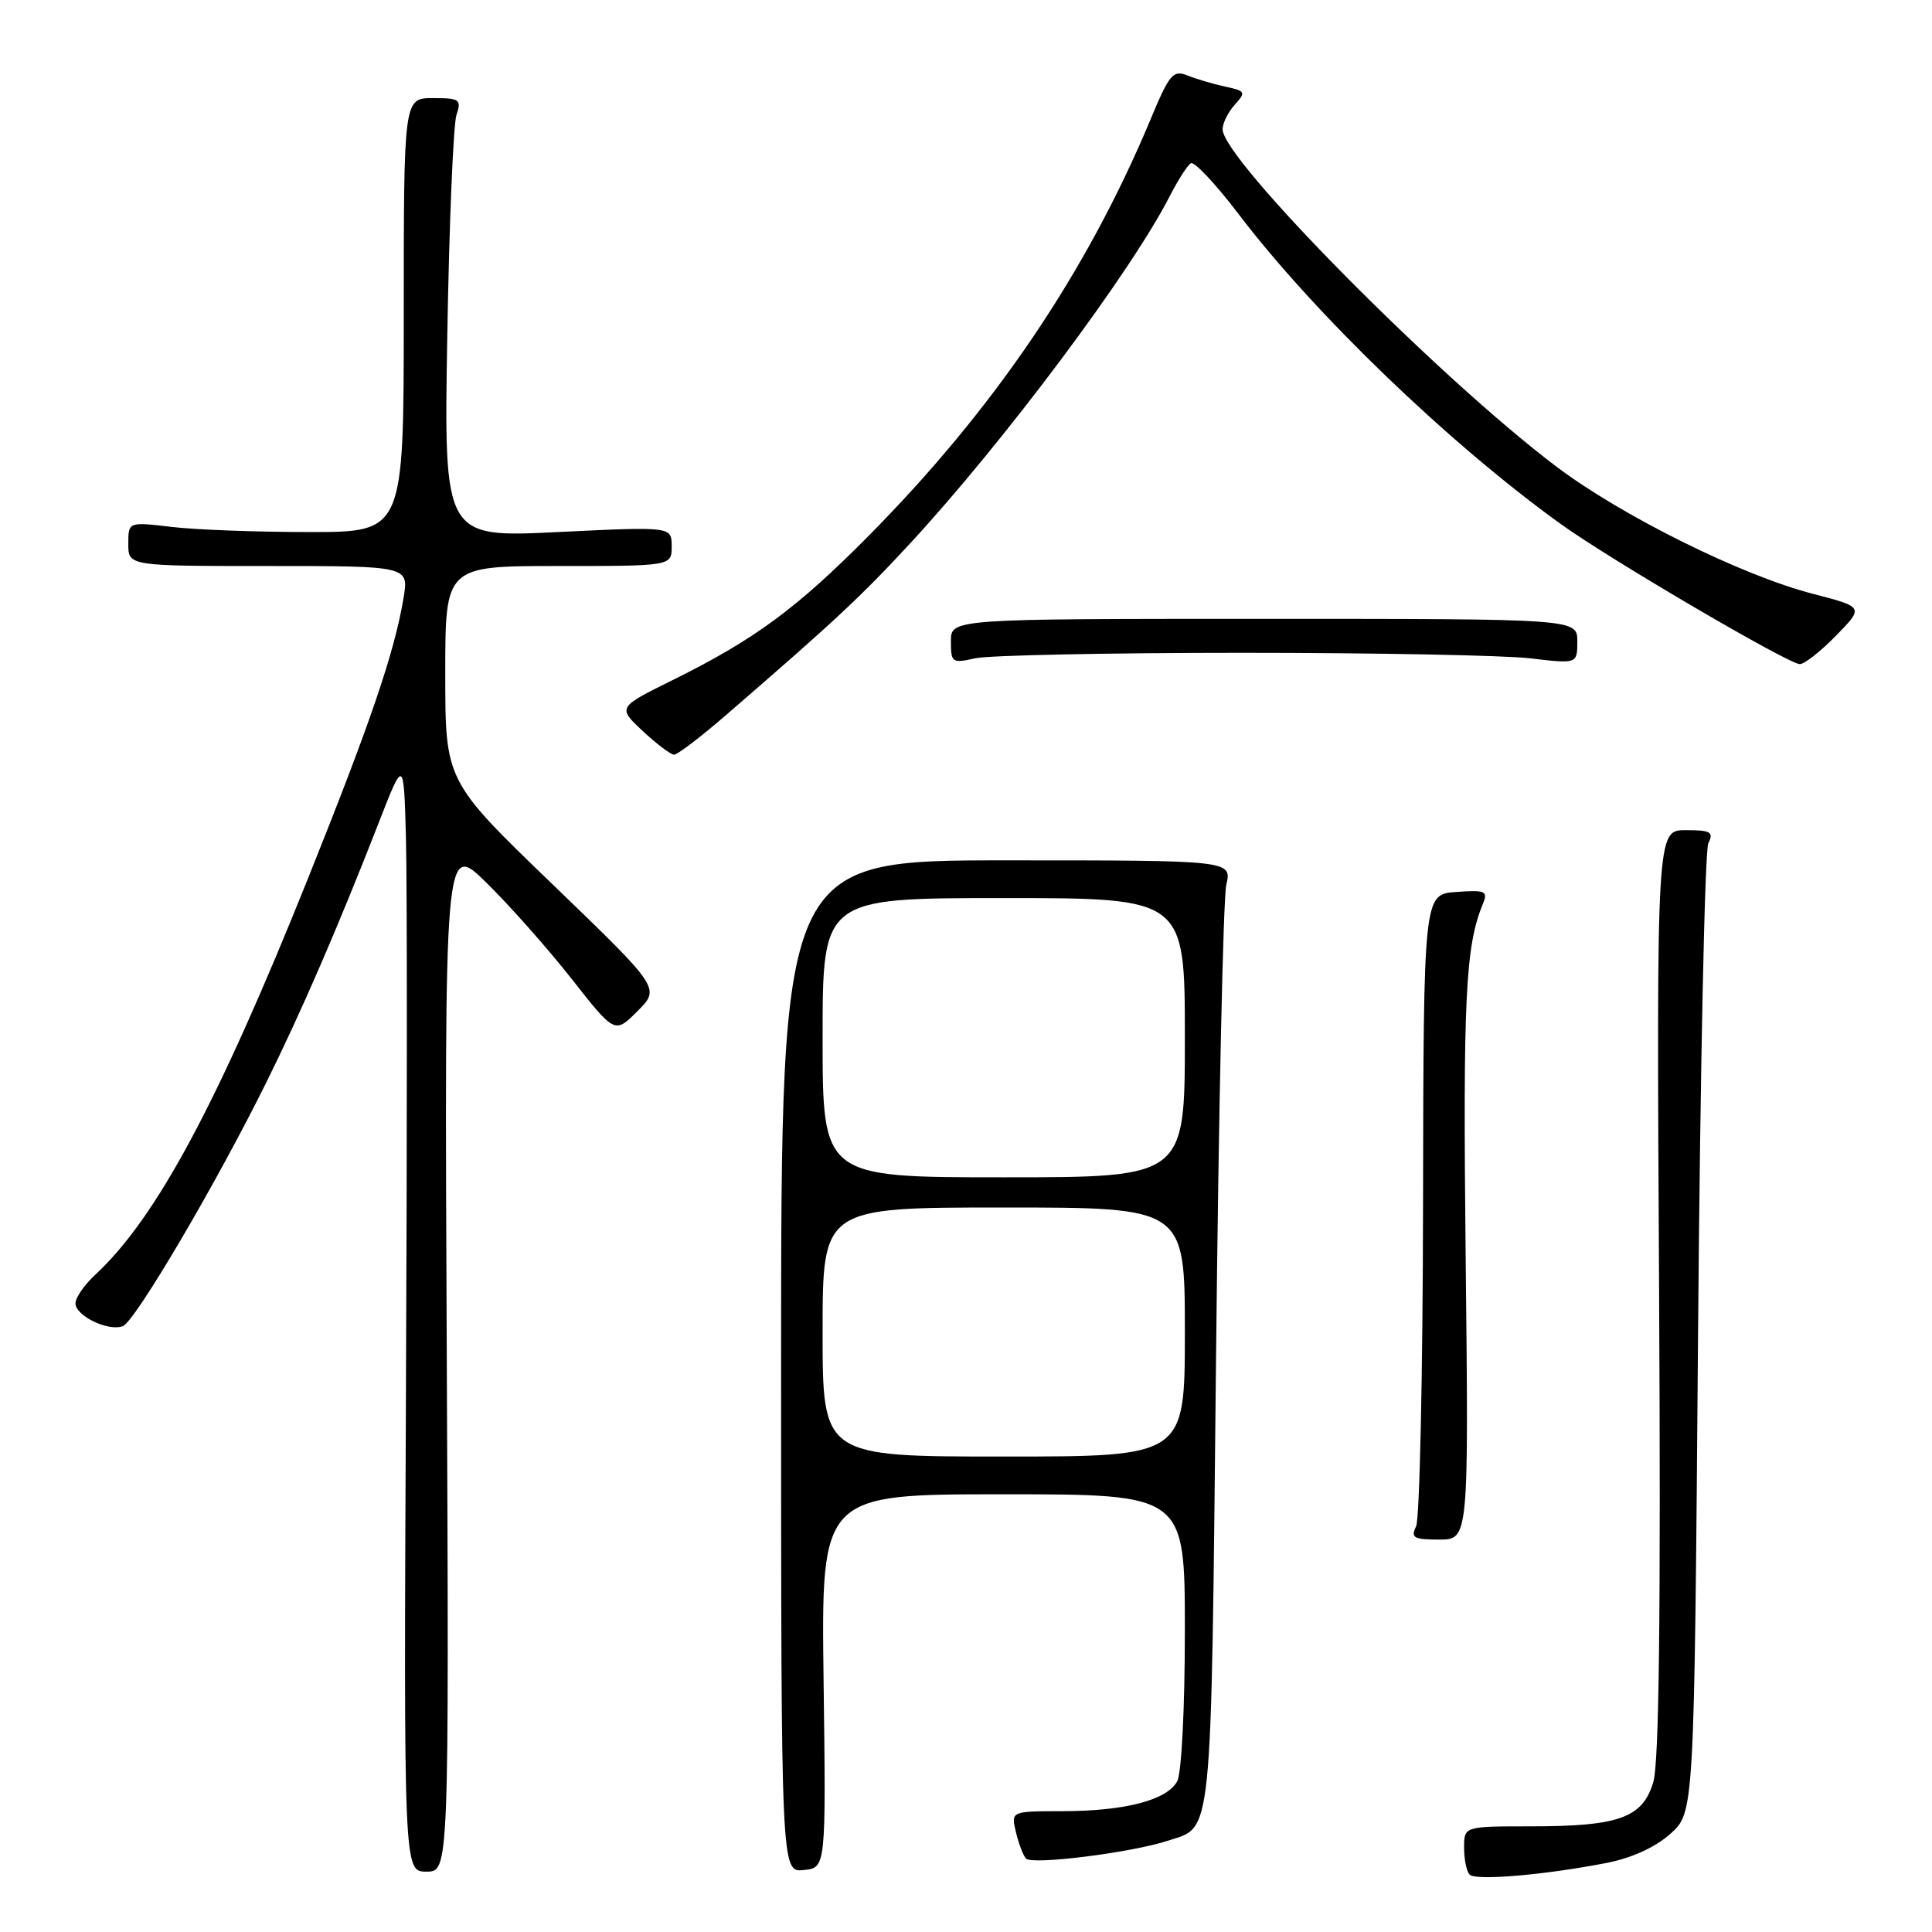 <?xml version="1.0" encoding="UTF-8" standalone="no"?>
<!DOCTYPE svg PUBLIC "-//W3C//DTD SVG 1.1//EN" "http://www.w3.org/Graphics/SVG/1.1/DTD/svg11.dtd" >
<svg xmlns="http://www.w3.org/2000/svg" xmlns:xlink="http://www.w3.org/1999/xlink" version="1.1" viewBox="0 0 256 256">
 <g >
 <path fill="currentColor"
d=" M 212.83 246.86 C 216.22 246.20 219.32 244.79 221.33 242.99 C 224.50 240.17 224.50 240.17 225.00 176.83 C 225.28 142.00 225.89 112.71 226.36 111.75 C 227.10 110.24 226.69 110.00 223.36 110.00 C 219.50 110.00 219.50 110.00 219.84 171.24 C 220.07 213.78 219.84 233.60 219.07 236.14 C 217.66 240.87 214.53 242.00 202.85 242.00 C 194.00 242.00 194.00 242.00 194.00 244.83 C 194.00 246.39 194.33 248.00 194.74 248.40 C 195.56 249.22 204.62 248.45 212.83 246.86 Z  M 59.20 179.75 C 58.89 111.50 58.89 111.50 64.49 117.00 C 67.57 120.03 72.65 125.76 75.78 129.75 C 81.47 136.99 81.47 136.99 84.48 133.97 C 87.50 130.95 87.50 130.95 73.25 117.21 C 59.00 103.48 59.00 103.48 59.00 89.24 C 59.00 75.00 59.00 75.00 74.00 75.00 C 89.00 75.00 89.00 75.00 89.00 72.39 C 89.00 69.77 89.00 69.77 73.90 70.50 C 58.81 71.24 58.81 71.24 59.27 44.37 C 59.52 29.59 60.07 16.49 60.48 15.25 C 61.17 13.18 60.93 13.00 57.37 13.00 C 53.50 13.00 53.50 13.00 53.50 41.75 C 53.50 70.50 53.50 70.50 41.00 70.50 C 34.12 70.50 25.91 70.20 22.75 69.82 C 17.00 69.14 17.00 69.14 17.00 72.07 C 17.00 75.00 17.00 75.00 35.59 75.00 C 54.18 75.00 54.18 75.00 53.47 79.25 C 52.26 86.47 49.11 95.71 40.77 116.50 C 28.78 146.37 20.71 161.40 12.61 168.92 C 11.17 170.26 10.00 171.95 10.00 172.70 C 10.00 174.36 14.36 176.46 16.28 175.72 C 17.90 175.10 28.63 156.88 35.25 143.50 C 39.98 133.96 44.75 122.94 50.19 109.00 C 53.50 100.50 53.50 100.50 53.79 111.00 C 53.95 116.78 53.95 149.96 53.79 184.75 C 53.50 248.00 53.50 248.00 56.50 248.00 C 59.50 248.00 59.50 248.00 59.20 179.75 Z  M 109.13 222.75 C 108.81 198.00 108.81 198.00 132.91 198.00 C 157.00 198.00 157.00 198.00 157.00 216.07 C 157.00 226.34 156.56 234.95 155.99 236.02 C 154.65 238.53 149.04 239.99 140.73 239.99 C 133.96 240.00 133.96 240.00 134.61 242.75 C 134.97 244.26 135.57 245.85 135.95 246.27 C 136.73 247.14 149.84 245.50 154.67 243.93 C 160.74 241.95 160.45 244.89 161.13 180.10 C 161.47 147.32 162.08 119.04 162.49 117.25 C 163.23 114.00 163.23 114.00 133.36 114.00 C 103.50 114.00 103.50 114.00 103.50 181.04 C 103.50 248.09 103.50 248.09 106.48 247.79 C 109.45 247.50 109.45 247.50 109.13 222.75 Z  M 194.21 166.75 C 193.84 132.09 194.17 125.38 196.52 119.69 C 197.18 118.07 196.78 117.91 192.95 118.19 C 188.63 118.50 188.63 118.50 188.56 159.50 C 188.53 182.05 188.11 201.29 187.64 202.25 C 186.90 203.76 187.31 204.00 190.70 204.00 C 194.61 204.00 194.61 204.00 194.21 166.75 Z  M 96.20 94.75 C 110.65 82.26 114.04 79.09 120.60 72.00 C 133.03 58.55 149.93 35.95 155.03 25.93 C 156.10 23.85 157.34 21.91 157.79 21.63 C 158.24 21.35 161.06 24.35 164.06 28.29 C 174.20 41.63 191.99 58.76 206.80 69.43 C 213.37 74.16 236.99 88.00 238.49 88.00 C 239.10 88.00 241.26 86.30 243.29 84.22 C 246.98 80.44 246.98 80.44 240.24 78.69 C 230.81 76.26 214.85 68.34 206.22 61.82 C 190.62 50.04 162.00 21.12 162.00 17.13 C 162.00 16.32 162.73 14.86 163.61 13.88 C 165.12 12.21 165.04 12.05 162.36 11.48 C 160.79 11.14 158.54 10.48 157.37 10.01 C 155.44 9.23 154.96 9.80 152.45 15.83 C 143.95 36.17 131.74 54.20 115.01 71.09 C 105.52 80.66 99.96 84.75 89.16 90.10 C 81.82 93.73 81.82 93.73 85.16 96.86 C 87.00 98.58 88.87 99.99 89.32 100.00 C 89.77 100.00 92.87 97.64 96.20 94.75 Z  M 164.50 86.50 C 182.10 86.50 199.31 86.83 202.75 87.23 C 209.00 87.97 209.00 87.97 209.00 84.98 C 209.00 82.00 209.00 82.00 167.50 82.00 C 126.00 82.00 126.00 82.00 126.00 84.97 C 126.00 87.81 126.15 87.92 129.25 87.22 C 131.04 86.83 146.90 86.50 164.50 86.50 Z  M 109.00 176.50 C 109.00 160.00 109.00 160.00 133.00 160.00 C 157.00 160.00 157.00 160.00 157.00 176.50 C 157.00 193.00 157.00 193.00 133.00 193.00 C 109.00 193.00 109.00 193.00 109.00 176.50 Z  M 109.00 137.50 C 109.00 119.00 109.00 119.00 133.00 119.00 C 157.00 119.00 157.00 119.00 157.00 137.50 C 157.00 156.00 157.00 156.00 133.00 156.00 C 109.00 156.00 109.00 156.00 109.00 137.50 Z "/>
</g>
</svg>